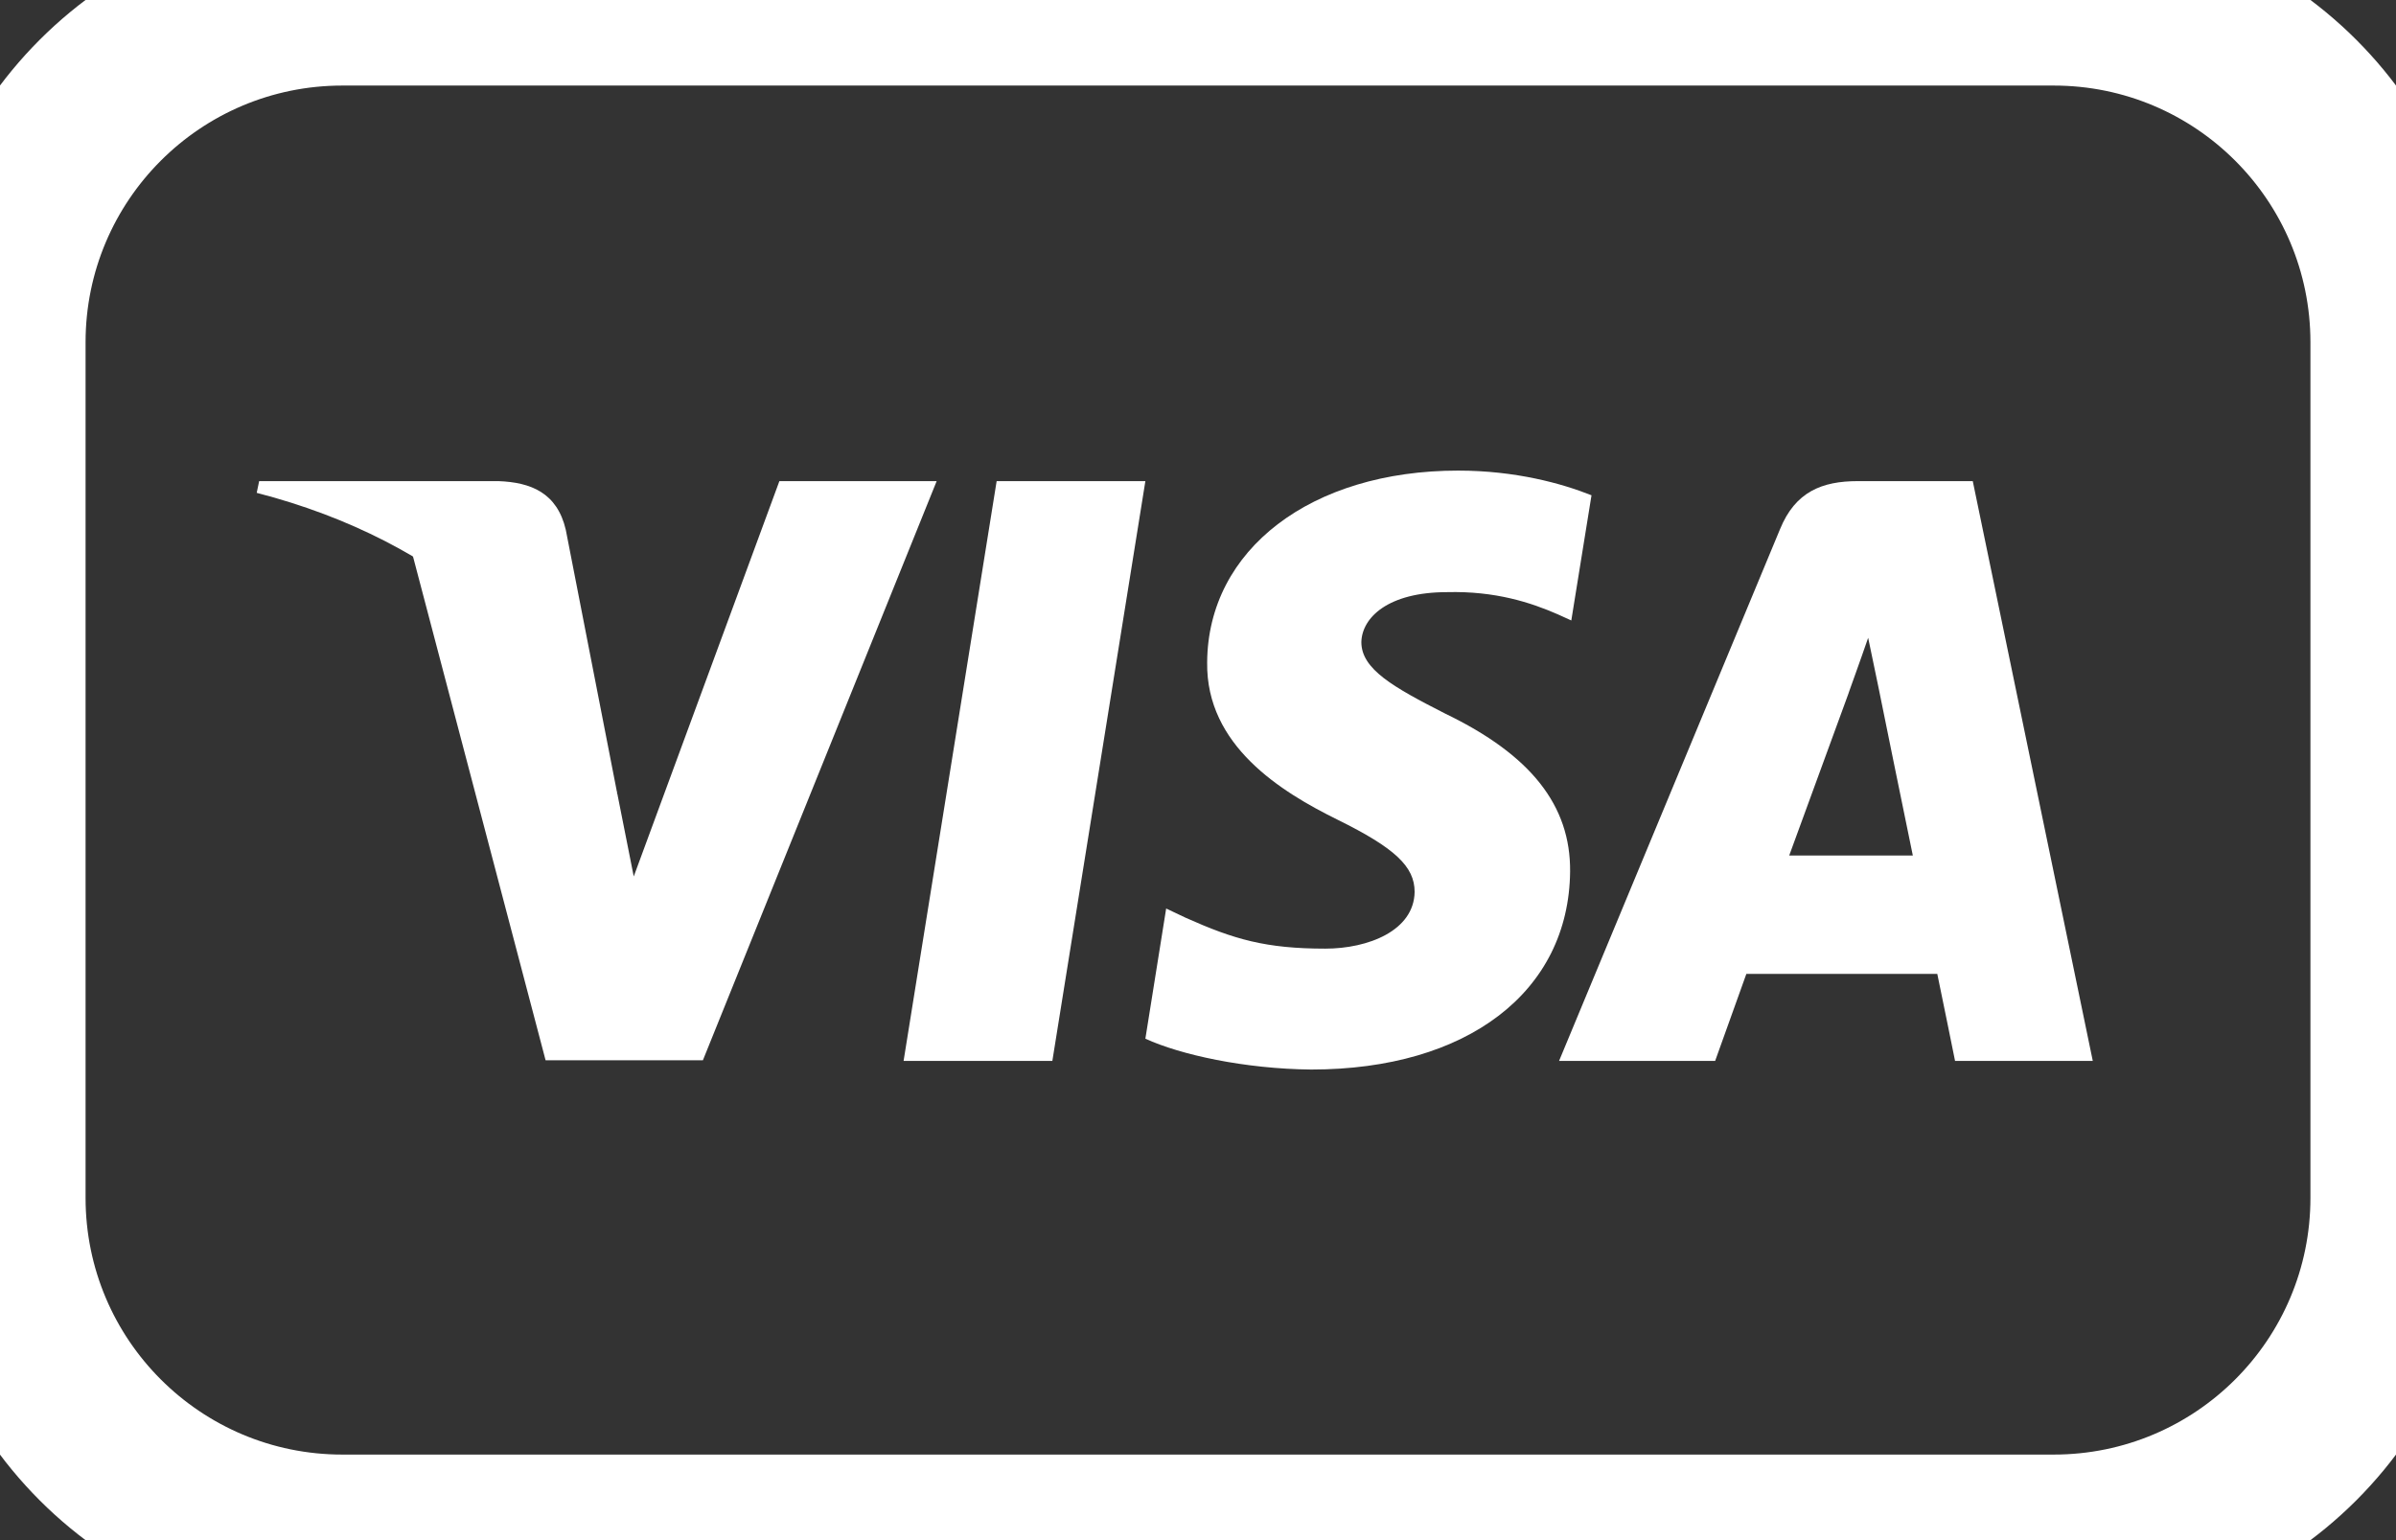 <svg width="56" height="36" viewBox="0 0 56 36" fill="none" xmlns="http://www.w3.org/2000/svg">
<rect x="0" y="0" width="56" height="36" fill="#333333" stroke="none"/>
<path d="M24.596 24.798H21.119L23.294 11.246H26.77L24.596 24.798Z" fill="white"/>
<path d="M37.197 11.577C36.512 11.303 35.424 11 34.079 11C30.646 11 28.229 12.845 28.214 15.484C28.186 17.43 29.945 18.511 31.261 19.16C32.606 19.823 33.063 20.256 33.063 20.848C33.049 21.755 31.976 22.174 30.975 22.174C29.587 22.174 28.844 21.958 27.714 21.453L27.256 21.236L26.77 24.279C27.585 24.653 29.087 24.985 30.646 25C34.294 25 36.669 23.183 36.697 20.372C36.711 18.829 35.782 17.647 33.779 16.681C32.563 16.061 31.818 15.643 31.818 15.008C31.833 14.431 32.448 13.841 33.821 13.841C34.951 13.812 35.781 14.085 36.41 14.36L36.725 14.503L37.197 11.577Z" fill="white"/>
<path d="M41.818 19.997C42.104 19.218 43.205 16.205 43.205 16.205C43.191 16.234 43.491 15.412 43.663 14.908L43.906 16.075C43.906 16.075 44.564 19.319 44.707 19.997C44.164 19.997 42.504 19.997 41.818 19.997ZM46.108 11.246H43.42C42.59 11.246 41.961 11.491 41.603 12.37L36.439 24.798H40.087C40.087 24.798 40.687 23.125 40.816 22.765C41.217 22.765 44.765 22.765 45.279 22.765C45.379 23.241 45.694 24.798 45.694 24.798H48.913L46.108 11.246Z" fill="white"/>
<path d="M18.216 11.246L14.812 20.487L14.44 18.613C13.81 16.45 11.836 14.101 9.633 12.932L12.752 24.784H16.428L21.892 11.246H18.216Z" fill="white"/>
<path d="M11.65 11.246H6.057L6 11.52C10.363 12.644 13.252 15.355 14.439 18.613L13.224 12.385C13.023 11.519 12.408 11.274 11.65 11.246Z" fill="white"/>
<path d="M8 2H48V-2H8V2ZM54 8V28H58V8H54ZM48 34H8V38H48V34ZM2 28V8H-2V28H2ZM8 34C4.686 34 2 31.314 2 28H-2C-2 33.523 2.477 38 8 38V34ZM54 28C54 31.314 51.314 34 48 34V38C53.523 38 58 33.523 58 28H54ZM48 2C51.314 2 54 4.686 54 8H58C58 2.477 53.523 -2 48 -2V2ZM8 -2C2.477 -2 -2 2.477 -2 8H2C2 4.686 4.686 2 8 2V-2Z" fill="white"/>
</svg>
